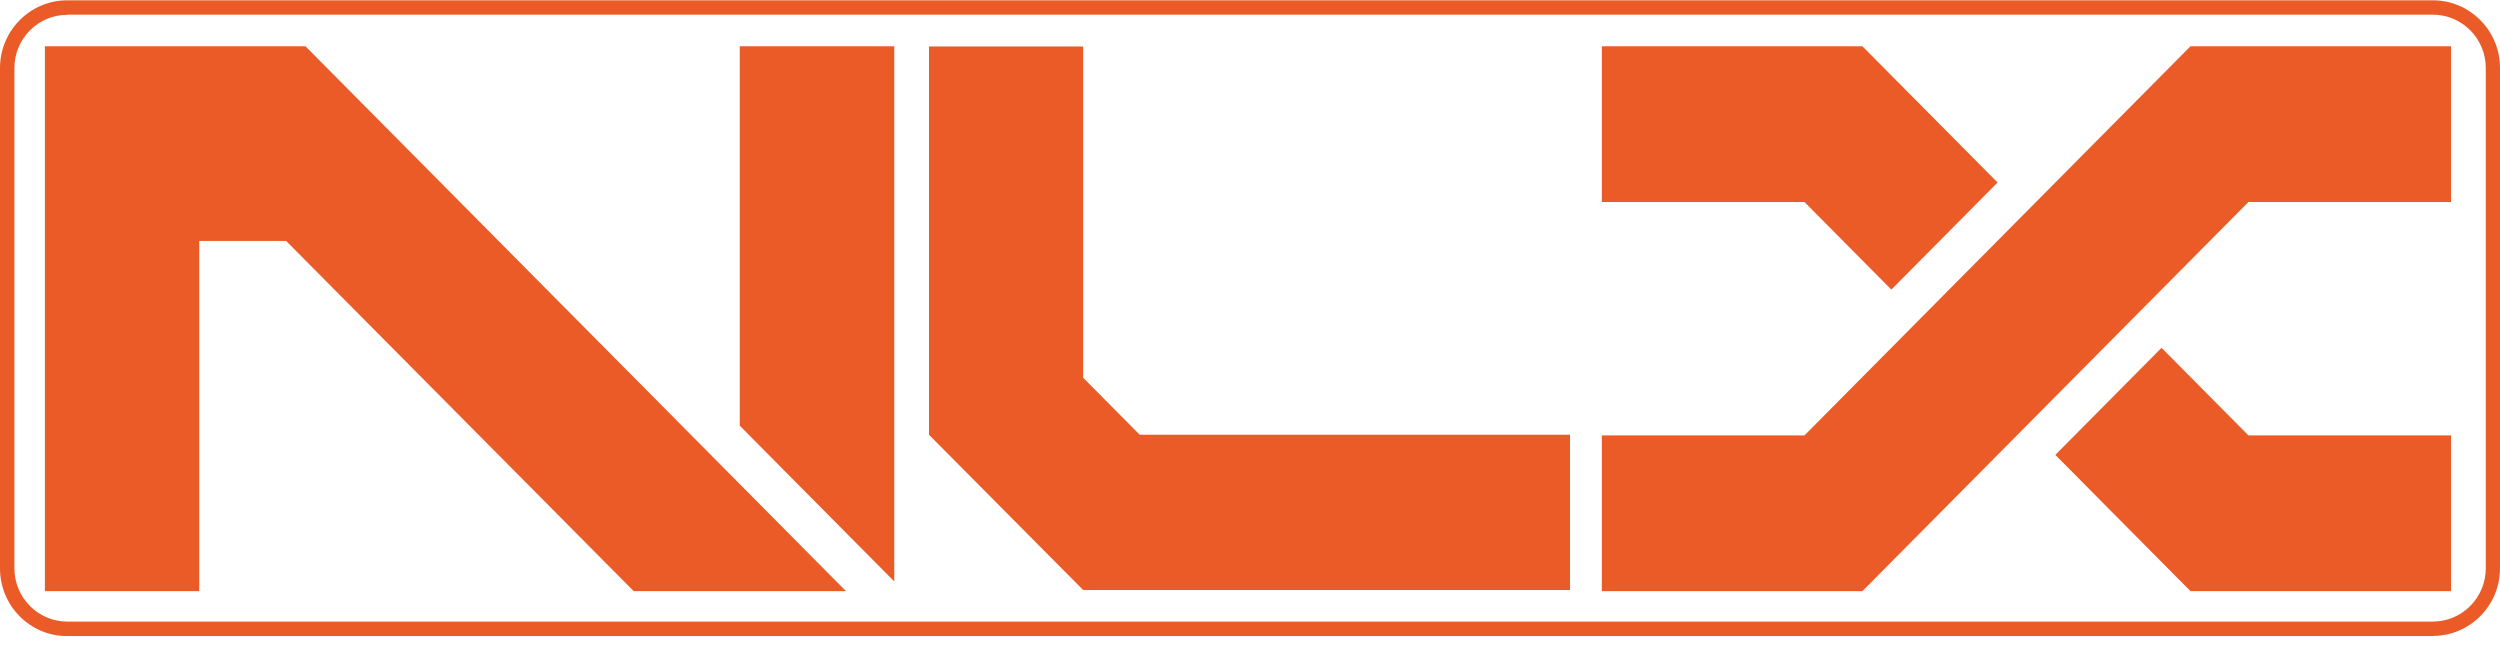 <svg width="116" height="30" viewBox="0 0 116 30" fill="none" xmlns="http://www.w3.org/2000/svg">
<path d="M2.083 27.43V2.146H14.172L39.254 27.43H29.405L13.276 11.179H9.244V27.43H2.083ZM34.325 19.752V2.146H41.494V26.979L34.325 19.752Z" fill="#EA5B27"/>
<path d="M74.325 27.43V20.204H83.726L101.639 2.146H113.728V9.372H104.328L86.414 27.43H74.325ZM83.726 9.372H74.325V2.146H86.414L92.687 8.469L87.758 13.437L83.726 9.372ZM101.639 27.43L95.367 21.107L100.295 16.139L104.328 20.204H113.728V27.43H101.639Z" fill="#EA5B27"/>
<path d="M112.887 29.515H3.113C1.391 29.515 0 28.105 0 26.377V3.153C0 1.426 1.399 0.015 3.113 0.015H112.887C114.609 0.015 116 1.426 116 3.153V26.369C116 28.105 114.601 29.507 112.887 29.507V29.515ZM3.113 0.689C1.769 0.689 0.668 1.798 0.668 3.153V26.369C0.668 27.732 1.769 28.841 3.12 28.841H112.887C114.239 28.841 115.34 27.732 115.34 26.369V3.153C115.34 1.79 114.239 0.681 112.887 0.681H3.113V0.689Z" fill="#EA5B28"/>
<path d="M43.105 2.155H50.258V17.526L52.883 20.173H72.848V27.376H50.258L43.105 20.173V2.155Z" fill="#EA5B27"/>
</svg>
